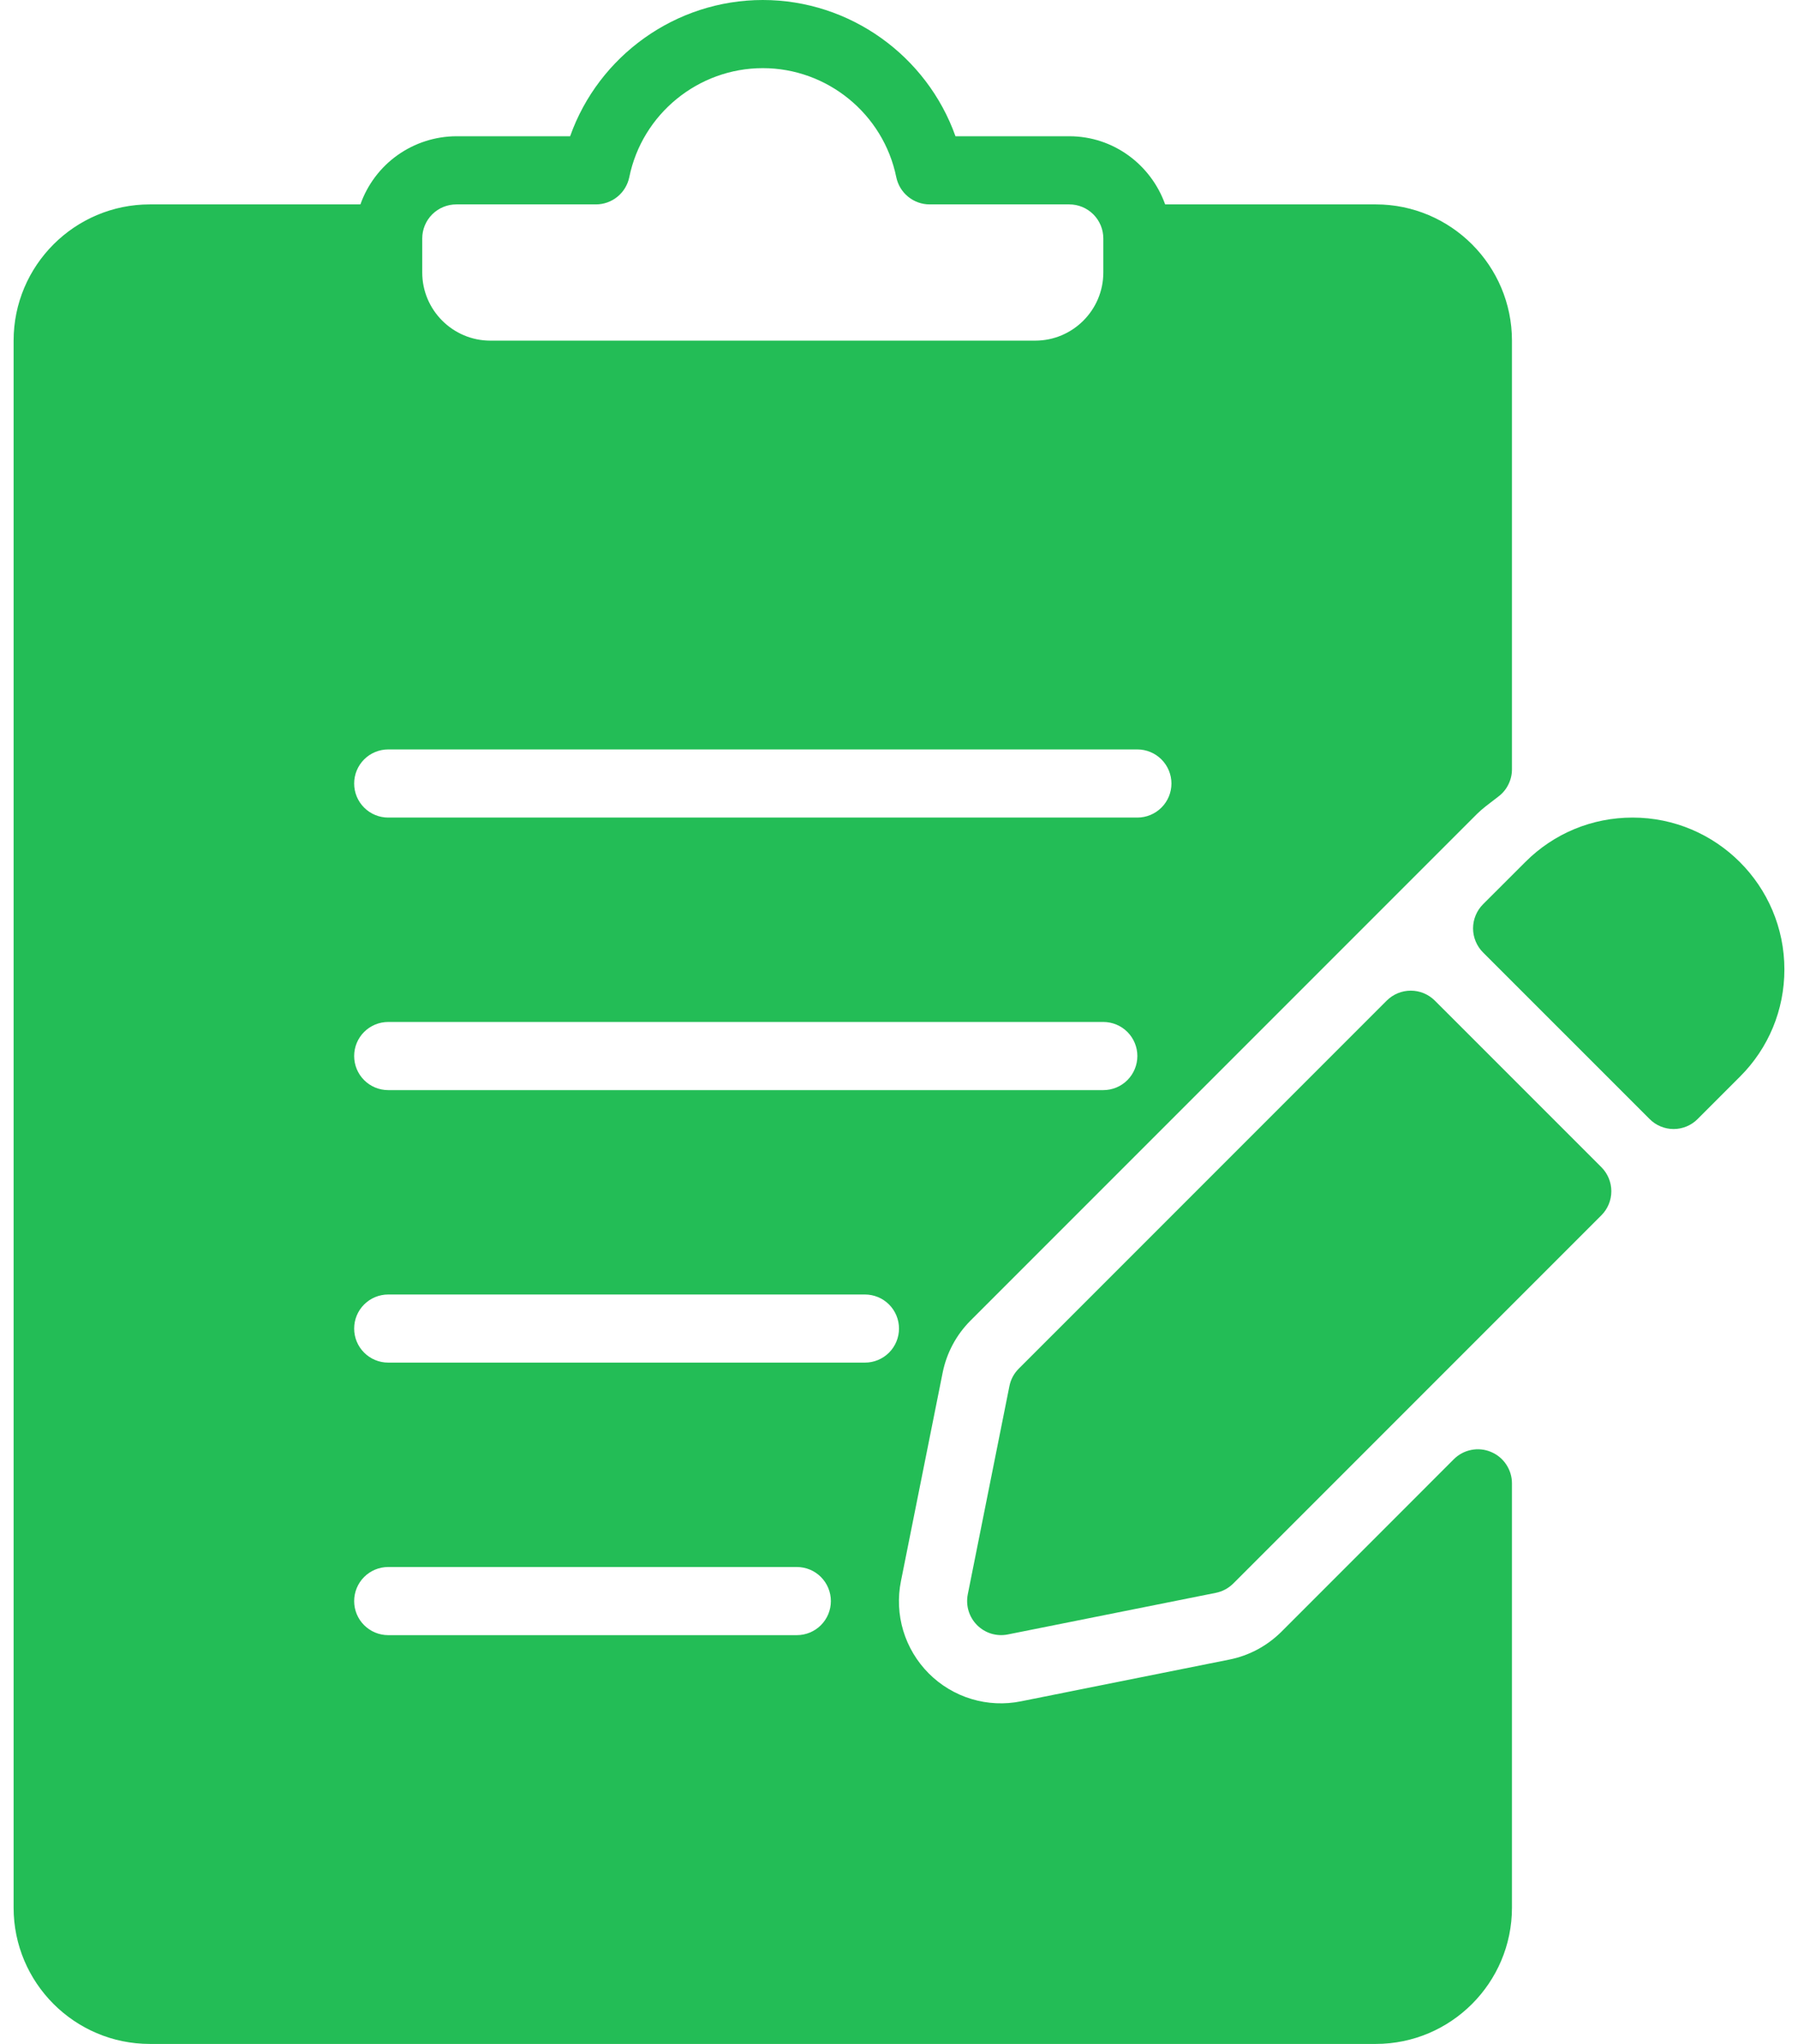 <svg width="44" height="50" viewBox="0 0 44 50" fill="none" xmlns="http://www.w3.org/2000/svg">
<path d="M36.485 35.517C36.333 35.453 36.165 35.437 36.004 35.469C35.842 35.501 35.693 35.58 35.577 35.697L31.36 39.915C31.007 40.265 30.567 40.502 30.082 40.598L24.988 41.618C24.585 41.7 24.167 41.681 23.773 41.562C23.378 41.443 23.02 41.228 22.729 40.937C22.438 40.645 22.223 40.286 22.104 39.892C21.986 39.498 21.966 39.08 22.048 38.677L23.068 33.58C23.165 33.097 23.402 32.653 23.752 32.303L36.148 19.908C36.272 19.785 36.41 19.683 36.678 19.478C36.779 19.4 36.86 19.3 36.915 19.186C36.971 19.072 37 18.947 37 18.82V8.333C37 6.495 35.505 5 33.667 5H28.513C28.168 4.033 27.252 3.333 26.167 3.333H23.382C22.683 1.367 20.8 0 18.667 0C16.533 0 14.648 1.367 13.952 3.333H11.167C10.651 3.335 10.149 3.497 9.729 3.795C9.309 4.093 8.992 4.514 8.82 5H3.667C1.828 5 0.333 6.495 0.333 8.333V46.667C0.333 48.505 1.828 50 3.667 50H33.667C35.505 50 37 48.505 37 46.667V36.287C37 36.122 36.951 35.961 36.859 35.824C36.768 35.686 36.637 35.58 36.485 35.517ZM10.333 5.833C10.333 5.612 10.421 5.4 10.577 5.244C10.734 5.088 10.946 5 11.167 5H14.583C14.775 5 14.962 4.934 15.11 4.812C15.259 4.691 15.361 4.522 15.4 4.333C15.715 2.788 17.088 1.667 18.667 1.667C20.245 1.667 21.618 2.788 21.933 4.333C21.972 4.522 22.074 4.691 22.223 4.812C22.372 4.934 22.558 5 22.75 5H26.167C26.388 5 26.6 5.088 26.756 5.244C26.912 5.4 27 5.612 27 5.833V6.667C27 7.585 26.252 8.333 25.333 8.333H12C11.082 8.333 10.333 7.585 10.333 6.667V5.833ZM9.5 18.333H27.833C28.054 18.333 28.266 18.421 28.422 18.577C28.579 18.734 28.667 18.946 28.667 19.167C28.667 19.388 28.579 19.6 28.422 19.756C28.266 19.912 28.054 20 27.833 20H9.5C9.279 20 9.067 19.912 8.911 19.756C8.754 19.6 8.667 19.388 8.667 19.167C8.667 18.946 8.754 18.734 8.911 18.577C9.067 18.421 9.279 18.333 9.5 18.333ZM9.5 25H27C27.221 25 27.433 25.088 27.589 25.244C27.745 25.4 27.833 25.612 27.833 25.833C27.833 26.054 27.745 26.266 27.589 26.423C27.433 26.579 27.221 26.667 27 26.667H9.5C9.279 26.667 9.067 26.579 8.911 26.423C8.754 26.266 8.667 26.054 8.667 25.833C8.667 25.612 8.754 25.4 8.911 25.244C9.067 25.088 9.279 25 9.5 25ZM19.5 40H9.5C9.279 40 9.067 39.912 8.911 39.756C8.754 39.6 8.667 39.388 8.667 39.167C8.667 38.946 8.754 38.734 8.911 38.577C9.067 38.421 9.279 38.333 9.5 38.333H19.5C19.721 38.333 19.933 38.421 20.089 38.577C20.245 38.734 20.333 38.946 20.333 39.167C20.333 39.388 20.245 39.6 20.089 39.756C19.933 39.912 19.721 40 19.5 40ZM21.167 33.333H9.5C9.279 33.333 9.067 33.245 8.911 33.089C8.754 32.933 8.667 32.721 8.667 32.5C8.667 32.279 8.754 32.067 8.911 31.911C9.067 31.755 9.279 31.667 9.5 31.667H21.167C21.388 31.667 21.6 31.755 21.756 31.911C21.912 32.067 22 32.279 22 32.5C22 32.721 21.912 32.933 21.756 33.089C21.6 33.245 21.388 33.333 21.167 33.333Z" fill="#23BD56"/>
<path d="M39.952 20C38.962 20 38.028 20.385 37.327 21.087L36.293 22.12C36.216 22.197 36.154 22.289 36.112 22.391C36.07 22.492 36.048 22.6 36.048 22.71C36.048 22.82 36.07 22.928 36.112 23.029C36.154 23.131 36.216 23.223 36.293 23.3L40.367 27.373C40.444 27.451 40.535 27.513 40.637 27.555C40.738 27.597 40.846 27.619 40.956 27.619C41.065 27.619 41.174 27.597 41.275 27.555C41.376 27.513 41.468 27.451 41.545 27.373L42.578 26.34C43.28 25.64 43.667 24.707 43.667 23.715C43.667 21.665 42 20 39.952 20ZM35.113 24.478C34.957 24.322 34.745 24.234 34.524 24.234C34.303 24.234 34.091 24.322 33.935 24.478L24.93 33.482C24.813 33.598 24.734 33.747 24.702 33.908L23.683 39.003C23.657 39.138 23.663 39.277 23.703 39.408C23.743 39.539 23.814 39.658 23.911 39.755C24.008 39.852 24.128 39.924 24.259 39.964C24.39 40.003 24.529 40.01 24.663 39.983L29.753 38.965C29.915 38.933 30.063 38.853 30.18 38.737L39.188 29.73C39.344 29.574 39.432 29.362 39.432 29.141C39.432 28.92 39.344 28.708 39.188 28.552L35.113 24.478Z" fill="#23BD56"/>
</svg>
